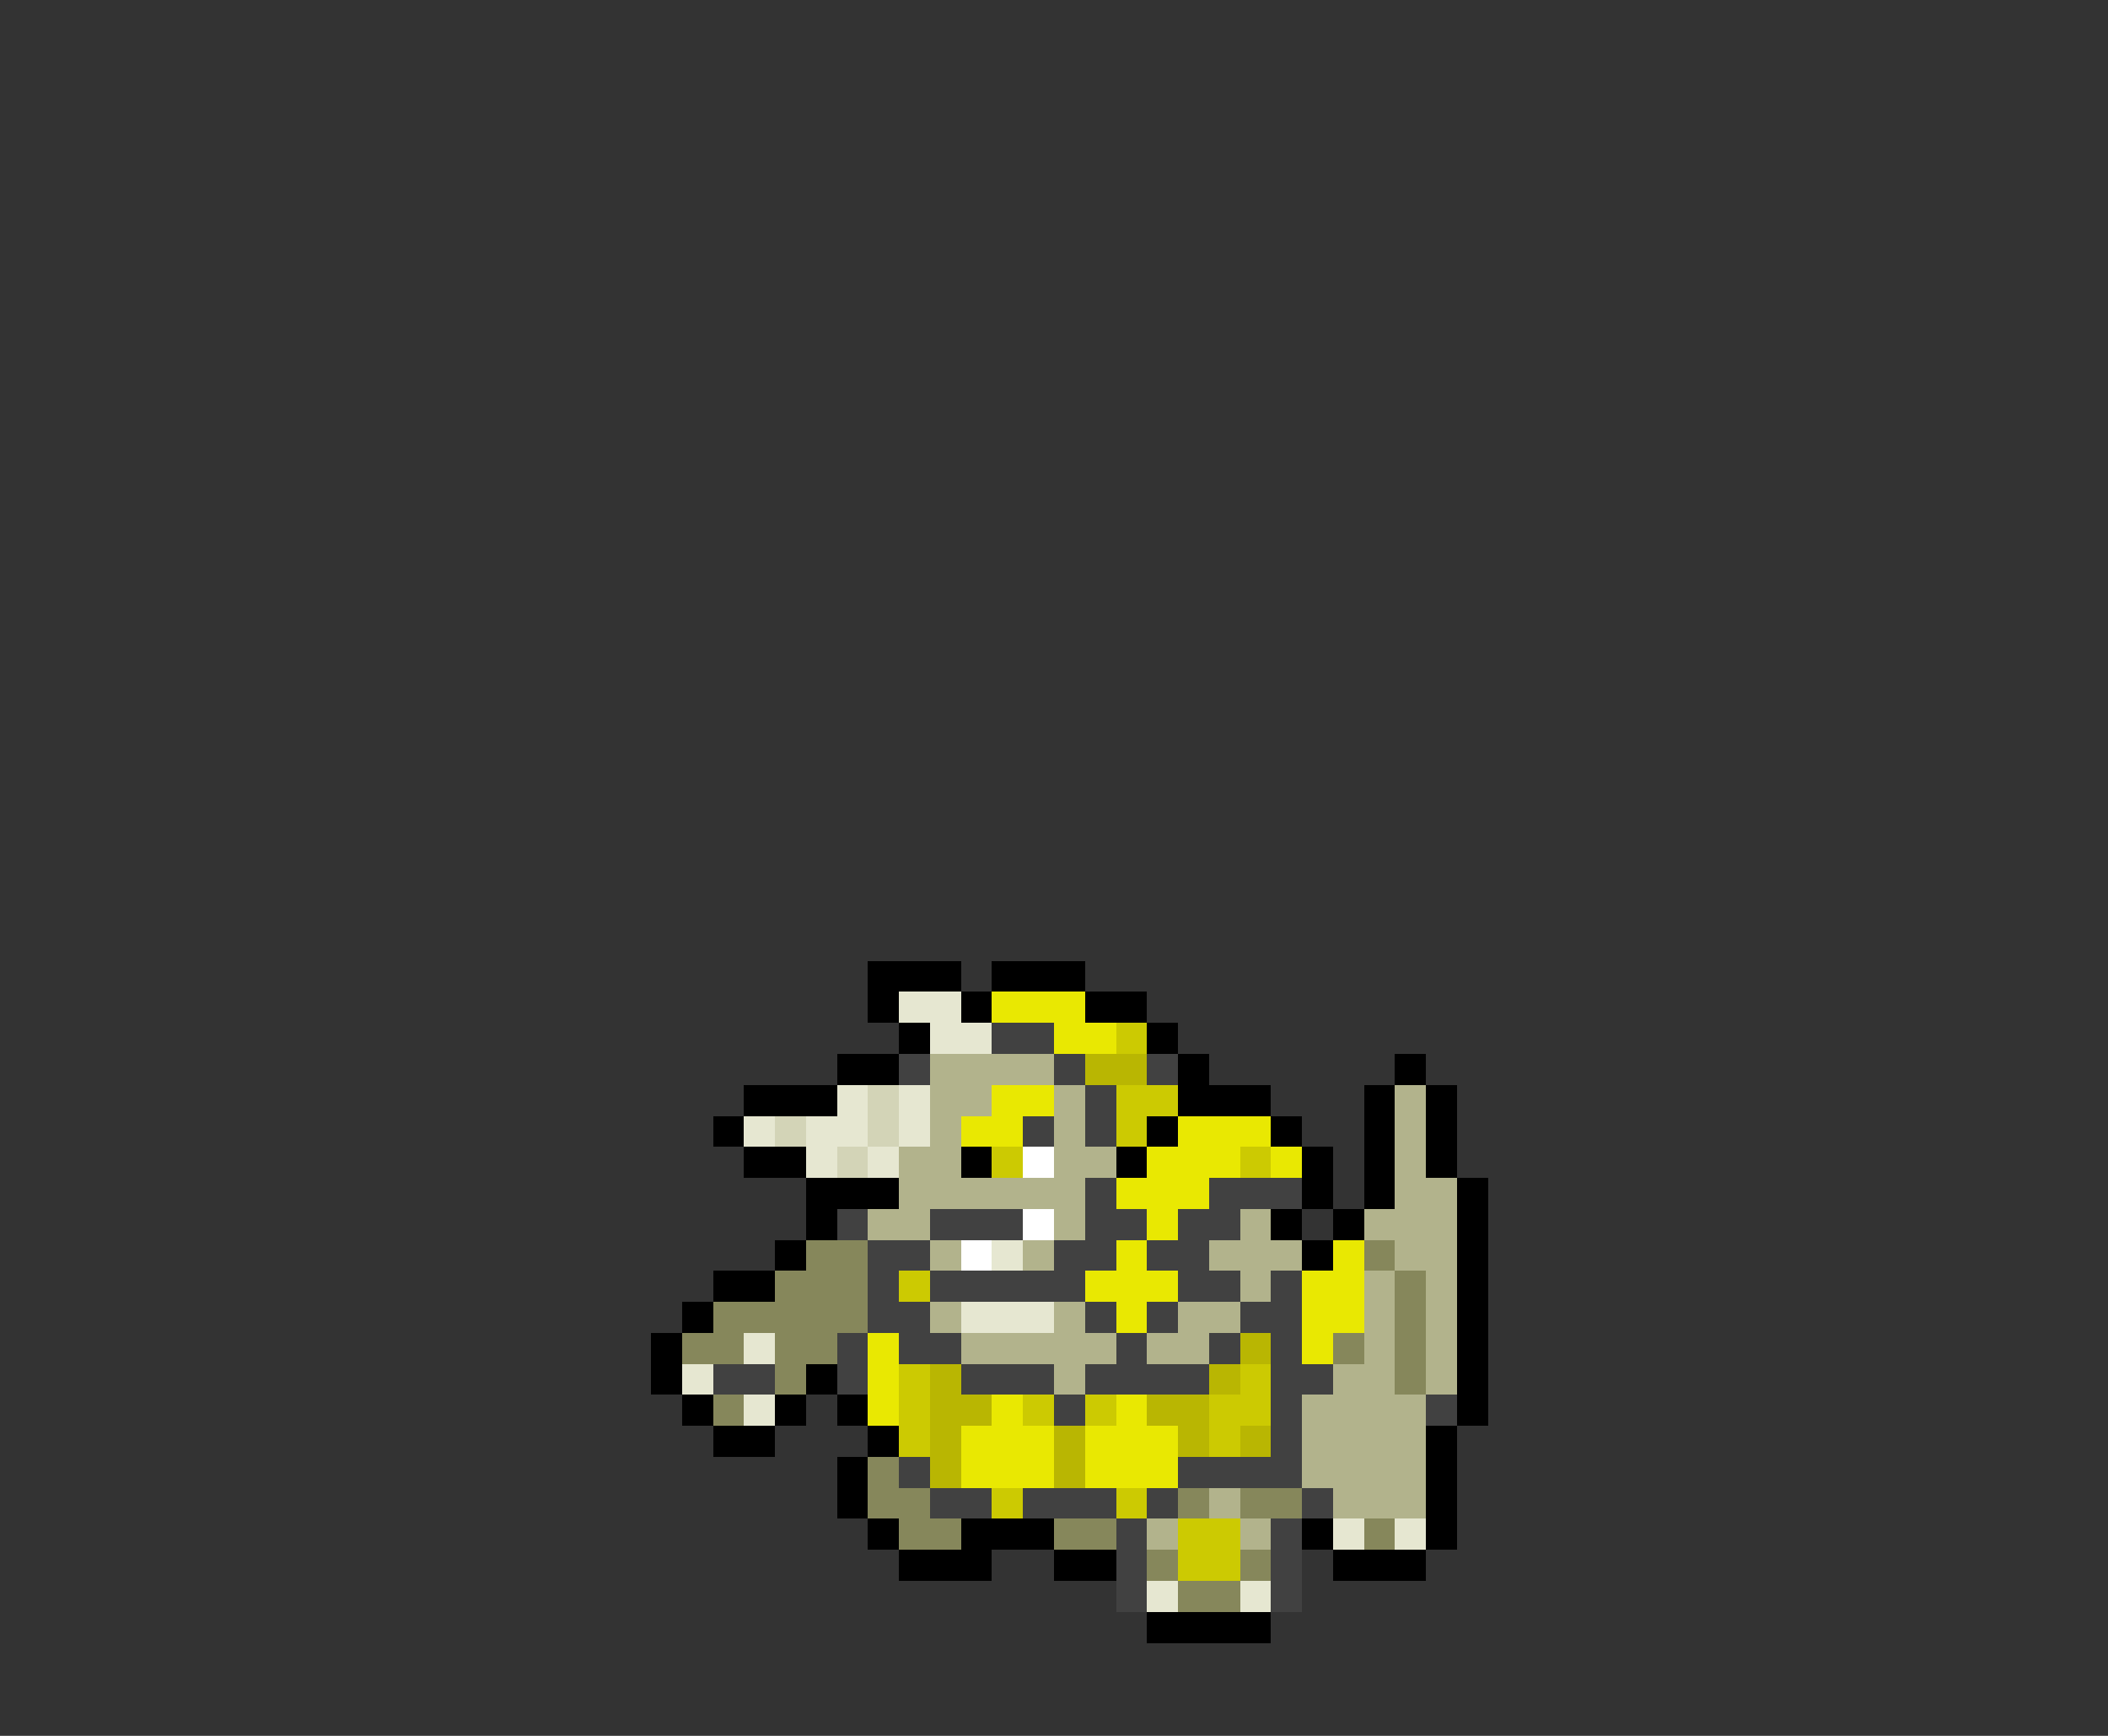 <svg xmlns="http://www.w3.org/2000/svg" viewBox="0 -0.5 68 56" shape-rendering="crispEdges">
<rect x="0" y="-0.5" width="68" height="56" fill="#333333" stroke="none"/>
<path stroke="#000000" d="M28 31h3M32 31h3M28 32h1M31 32h1M35 32h2M29 33h1M37 33h1M27 34h2M38 34h1M45 34h1M24 35h3M38 35h3M44 35h1M46 35h1M23 36h1M37 36h1M41 36h1M44 36h1M46 36h1M24 37h2M31 37h1M36 37h1M42 37h1M44 37h1M46 37h1M26 38h3M42 38h1M44 38h1M47 38h1M26 39h1M41 39h1M43 39h1M47 39h1M25 40h1M42 40h1M47 40h1M23 41h2M47 41h1M22 42h1M47 42h1M21 43h1M47 43h1M21 44h1M26 44h1M47 44h1M22 45h1M25 45h1M27 45h1M47 45h1M23 46h2M28 46h1M46 46h1M27 47h1M46 47h1M27 48h1M46 48h1M28 49h1M31 49h3M42 49h1M46 49h1M29 50h3M34 50h2M43 50h3M37 52h4" />
<path stroke="#e6e7d1" d="M29 32h2M30 33h2M27 35h1M29 35h1M24 36h1M26 36h2M29 36h1M26 37h1M28 37h1M32 40h1M31 42h3M24 43h1M22 44h1M24 45h1M43 49h1M45 49h1M37 51h1M40 51h1" />
<path stroke="#e9e802" d="M32 32h3M34 33h2M32 35h2M31 36h2M38 36h3M37 37h3M41 37h1M36 38h3M37 39h1M36 40h1M43 40h1M35 41h3M42 41h2M36 42h1M42 42h2M28 43h1M42 43h1M28 44h1M28 45h1M32 45h1M36 45h1M31 46h3M35 46h3M31 47h3M35 47h3" />
<path stroke="#414141" d="M32 33h2M29 34h1M34 34h1M37 34h1M35 35h1M33 36h1M35 36h1M35 38h1M39 38h3M27 39h1M30 39h3M35 39h2M38 39h2M28 40h2M34 40h2M37 40h2M28 41h1M30 41h5M38 41h2M41 41h1M28 42h2M35 42h1M37 42h1M40 42h2M27 43h1M29 43h2M36 43h1M39 43h1M41 43h1M23 44h2M27 44h1M31 44h3M35 44h4M41 44h2M34 45h1M41 45h1M46 45h1M41 46h1M29 47h1M38 47h4M30 48h2M33 48h3M37 48h1M42 48h1M36 49h1M41 49h1M36 50h1M41 50h1M36 51h1M41 51h1" />
<path stroke="#ccca02" d="M36 33h1M36 35h2M36 36h1M32 37h1M40 37h1M29 41h1M29 44h1M40 44h1M29 45h1M33 45h1M35 45h1M39 45h2M29 46h1M39 46h1M32 48h1M36 48h1M38 49h2M38 50h2" />
<path stroke="#b2b38c" d="M30 34h4M30 35h2M34 35h1M45 35h1M30 36h1M34 36h1M45 36h1M29 37h2M34 37h2M45 37h1M29 38h6M45 38h2M28 39h2M34 39h1M40 39h1M44 39h3M30 40h1M33 40h1M39 40h3M45 40h2M40 41h1M44 41h1M46 41h1M30 42h1M34 42h1M38 42h2M44 42h1M46 42h1M31 43h5M37 43h2M44 43h1M46 43h1M34 44h1M43 44h2M46 44h1M42 45h4M42 46h4M42 47h4M39 48h1M43 48h3M37 49h1M40 49h1" />
<path stroke="#b9b602" d="M35 34h2M40 43h1M30 44h1M39 44h1M30 45h2M37 45h2M30 46h1M34 46h1M38 46h1M40 46h1M30 47h1M34 47h1" />
<path stroke="#d3d4b7" d="M28 35h1M25 36h1M28 36h1M27 37h1" />
<path stroke="#ffffff" d="M33 37h1M33 39h1M31 40h1" />
<path stroke="#86875b" d="M26 40h2M44 40h1M25 41h3M45 41h1M23 42h5M45 42h1M22 43h2M25 43h2M43 43h1M45 43h1M25 44h1M45 44h1M23 45h1M28 47h1M28 48h2M38 48h1M40 48h2M29 49h2M34 49h2M44 49h1M37 50h1M40 50h1M38 51h2" />
</svg>